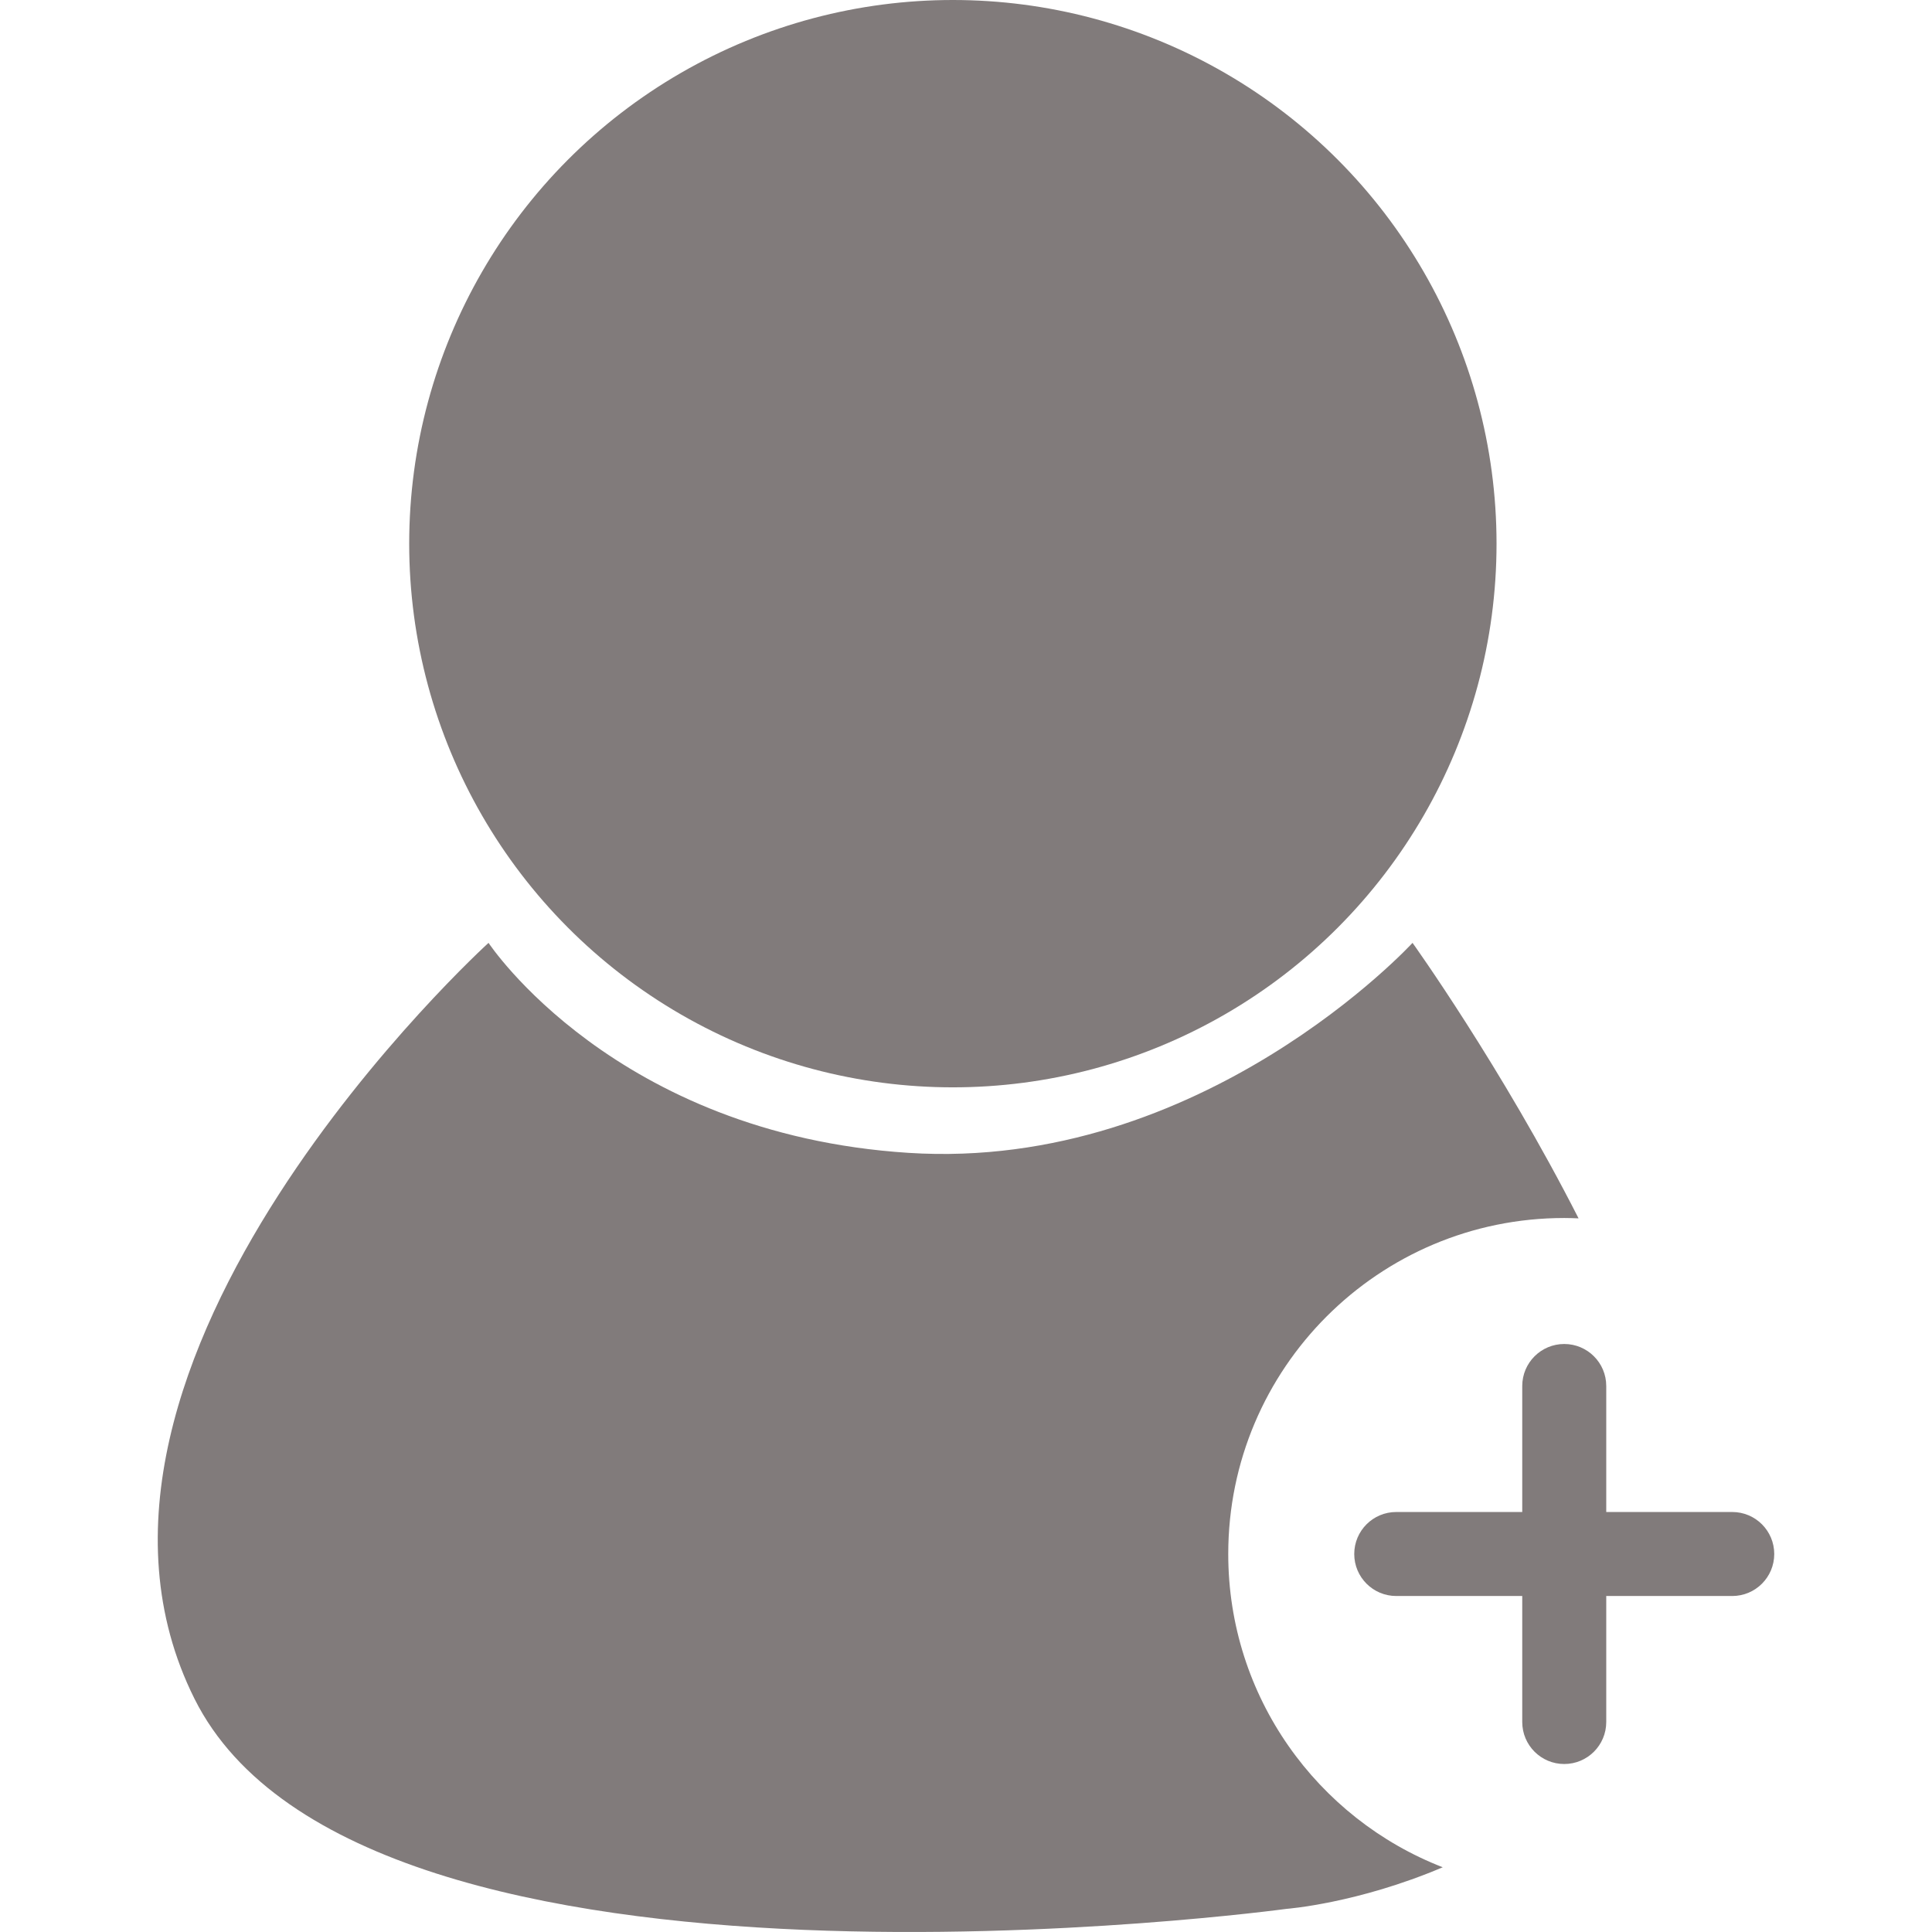 <svg version="1.1" id="Capa_1" xmlns="http://www.w3.org/2000/svg" x="0px" y="0px" viewBox="0 0 531.818 531.818" xml:space="preserve">
	<circle fill="rgb(129, 123, 123)" cx="262.294" cy="149.655" r="149.655"/>
	<path fill="rgb(129, 123, 123)" d="M338.097,427.767c0-51.082,41.41-92.49,92.49-92.49c1.323,0,2.635,0.045,3.943,0.1
		c-21.247-41.729-45.704-75.837-45.704-75.837s-57.806,62.998-138.735,57.806c-80.929-5.191-115.612-57.806-115.612-57.806
		S7.304,375.151,53.549,467.641s300.593,57.807,300.593,57.807s19.505-1.461,43-11.451
		C362.599,500.588,338.097,467.05,338.097,427.767z"/>
	<path fill="rgb(129, 123, 123)" d="M476.832,416.206h-34.684v-34.685c0-6.384-5.177-11.562-11.563-11.562c-6.384,0-11.56,5.177-11.56,11.562v34.685h-34.684
		c-6.386,0-11.562,5.176-11.562,11.562s5.176,11.562,11.562,11.562h34.684v34.684c0,6.386,5.176,11.563,11.56,11.563
		c6.386,0,11.563-5.177,11.563-11.563V439.33h34.684c6.386,0,11.562-5.176,11.562-11.562S483.218,416.206,476.832,416.206z"/>
</svg>
